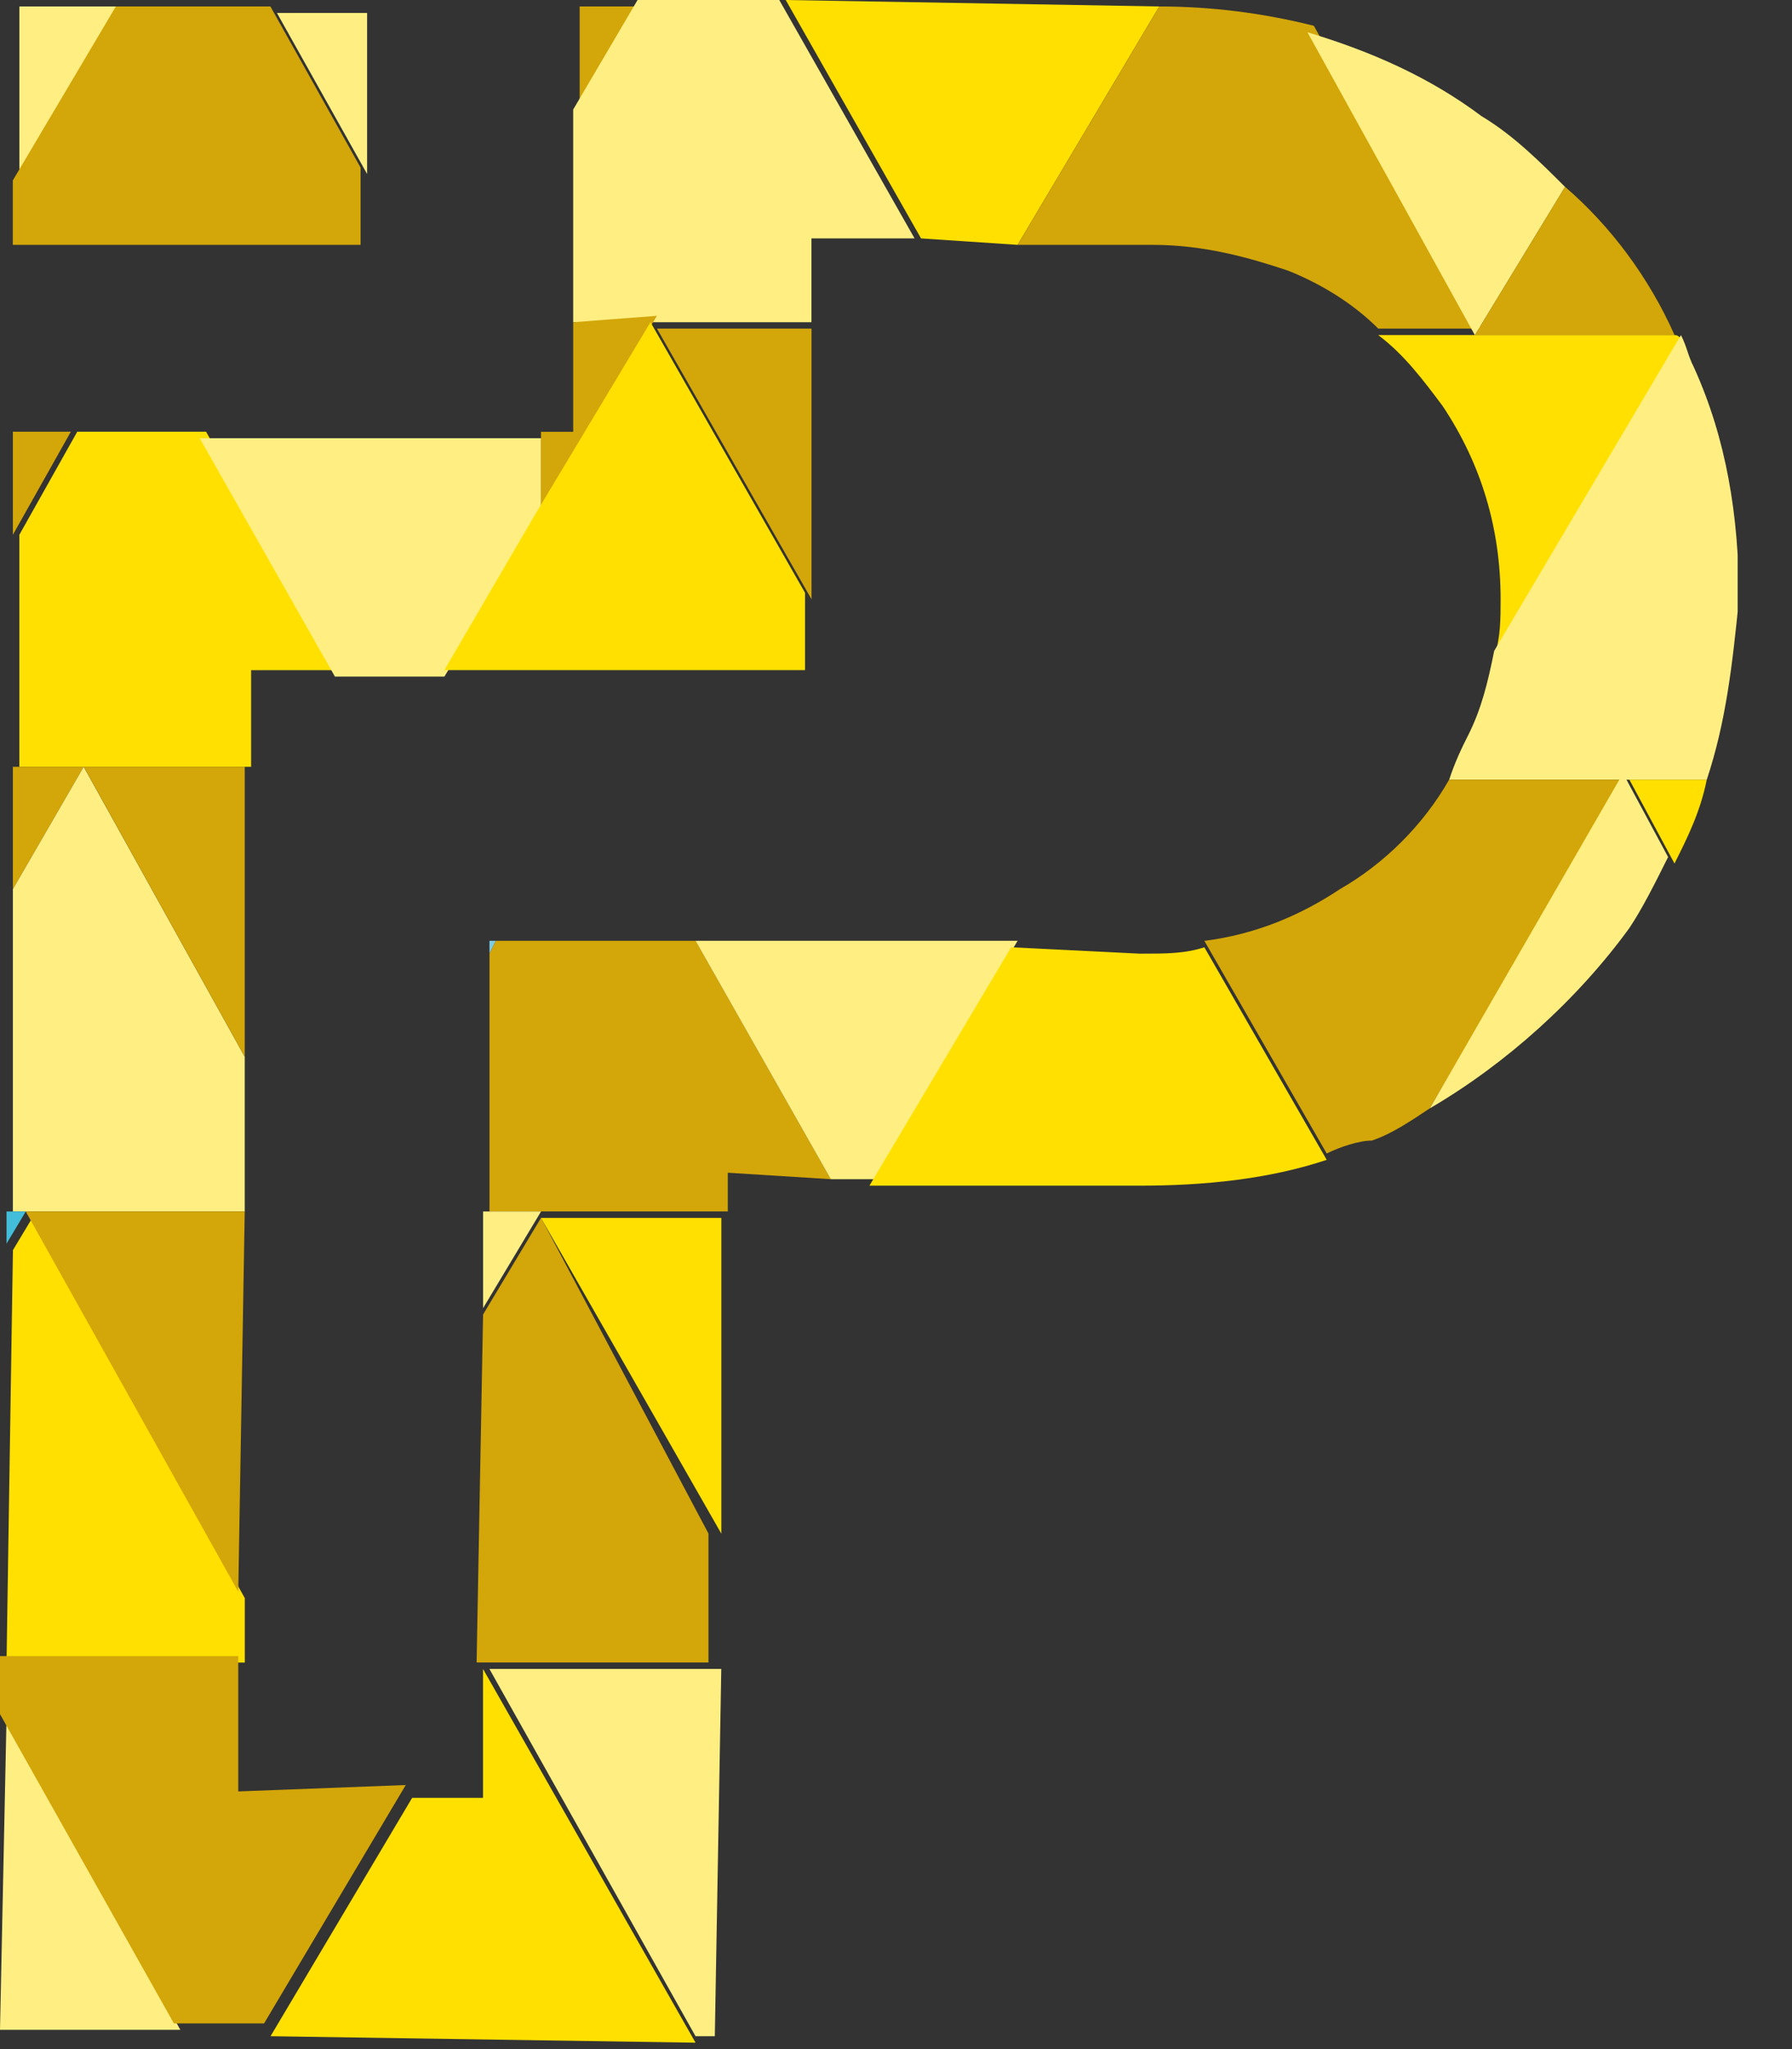 <svg width="28" height="32" viewBox="0 0 28 32" fill="none" xmlns="http://www.w3.org/2000/svg">
<rect x="0" y="0" width="28" height="32" fill="#333333" stroke="none"/>
<g clip-path="url(#clip0_291_623)">
<path d="M0.303 0.101V2.818L1.913 0.101H0.303Z" fill="#FFEF82"/>
<path d="M5.634 3.824V2.617L4.225 0.101H1.81L0.2 2.818V3.824H5.634Z" fill="#D3A609"/>
<path d="M9.057 0.101V1.812L10.063 0.101H9.057Z" fill="#D3A609"/>
<path d="M5.736 0.202H4.327L5.736 2.717V0.202Z" fill="#FFEF82"/>
<path d="M10.264 5.032H12.679V3.723H14.29L12.176 0H9.962L8.956 1.711V5.032H10.264Z" fill="#FFEF82"/>
<path d="M15.9 3.824L18.114 0.101L12.277 0L14.391 3.723L15.9 3.824Z" fill="#FFE000"/>
<path d="M18.014 3.824C18.819 3.824 19.523 4.025 20.127 4.227C20.63 4.428 21.133 4.73 21.536 5.132H23.146L20.529 0.403C19.724 0.201 18.919 0.101 18.114 0.101L15.9 3.824H18.014Z" fill="#D3A609"/>
<path d="M24.454 2.919C24.051 2.517 23.649 2.114 23.146 1.812C22.341 1.209 21.435 0.806 20.429 0.504L23.045 5.234L24.454 2.919Z" fill="#FFEF82"/>
<path d="M26.165 5.233C25.762 4.327 25.158 3.522 24.454 2.918L23.045 5.233H26.165Z" fill="#D3A609"/>
<path d="M0.201 6.742V8.352L1.107 6.742H0.201Z" fill="#D3A609"/>
<path d="M3.924 11.975V10.466H5.333L3.22 6.742H1.207L0.302 8.352V11.975H1.409H3.924Z" fill="#FFE000"/>
<path d="M8.454 8.051V6.843H3.12L5.233 10.566H6.944L8.454 8.051Z" fill="#FFEF82"/>
<path d="M8.956 5.032V6.743H8.453V7.951L10.264 4.932L8.956 5.032Z" fill="#D3A609"/>
<path d="M8.453 10.465H12.579V9.258L10.164 5.031L8.352 8.05V8.654V8.05L6.943 10.465H8.453Z" fill="#FFE000"/>
<path d="M12.68 5.132H10.265L12.68 9.359V5.132Z" fill="#D3A609"/>
<path d="M23.145 5.233H21.535C21.938 5.535 22.239 5.937 22.541 6.34C23.145 7.246 23.447 8.252 23.447 9.359C23.447 9.661 23.447 9.963 23.346 10.265L26.265 5.334C26.265 5.334 26.265 5.233 26.164 5.233H23.145Z" fill="#FFE000"/>
<path d="M22.945 11.472C22.844 11.673 22.743 11.875 22.643 12.177H25.46H26.668C26.97 11.271 27.07 10.365 27.171 9.359C27.171 8.051 26.97 6.843 26.467 5.736C26.366 5.535 26.366 5.434 26.265 5.233L23.347 10.164C23.246 10.667 23.146 11.07 22.945 11.472Z" fill="#FFEF82"/>
<path d="M0.201 11.975V13.887L1.308 11.975H0.201Z" fill="#D3A609"/>
<path d="M3.824 18.919V16.503L1.308 11.975L0.201 13.887V18.919H0.503H3.824Z" fill="#FFEF82"/>
<path d="M7.648 14.892L7.749 14.692H7.648V14.892Z" fill="#7FCCE2"/>
<path d="M1.309 11.975L3.824 16.503V11.975H1.309Z" fill="#D3A609"/>
<path d="M12.982 18.415L10.869 14.692H7.749L7.648 14.893V18.918H8.554H11.372V18.314L12.982 18.415Z" fill="#D3A609"/>
<path d="M10.868 14.692L12.981 18.415H13.686L15.9 14.692H10.868Z" fill="#FFEF82"/>
<path d="M15.799 14.793L13.585 18.516H17.811C18.818 18.516 19.824 18.415 20.73 18.113L18.818 14.793C18.516 14.893 18.214 14.893 17.811 14.893L15.799 14.793Z" fill="#FFE000"/>
<path d="M22.642 12.177C22.24 12.881 21.636 13.485 20.932 13.888C20.328 14.29 19.623 14.592 18.818 14.693L20.73 18.014C20.932 17.913 21.233 17.812 21.435 17.812C21.737 17.712 22.038 17.51 22.34 17.309L25.359 12.177H22.642Z" fill="#D3A609"/>
<path d="M22.341 17.309C23.548 16.604 24.655 15.598 25.46 14.491C25.662 14.189 25.863 13.787 26.064 13.384L25.36 12.076L22.341 17.309Z" fill="#FFEF82"/>
<path d="M26.164 13.485C26.366 13.083 26.567 12.68 26.668 12.177H25.46L26.164 13.485Z" fill="#FFE000"/>
<path d="M0.102 18.919V19.422L0.403 18.919H0.102Z" fill="#42BDDA"/>
<path d="M3.825 25.964V24.957L0.504 19.02L0.202 19.523L0.102 25.964H3.825Z" fill="#FFE000"/>
<path d="M0.402 18.919L3.723 24.857L3.824 18.919H0.402Z" fill="#D3A609"/>
<path d="M7.548 20.429L8.454 18.919H7.548V20.429Z" fill="#FFEF82"/>
<path d="M8.454 19.018L7.548 20.528L7.447 25.962H11.07V23.949L8.454 19.018Z" fill="#D3A609"/>
<path d="M11.271 23.951V19.02H8.453L11.271 23.951Z" fill="#FFE000"/>
<path d="M0 31.699H2.818L0.101 26.869L0 31.699Z" fill="#FFEF82"/>
<path d="M3.723 27.976V25.863H0V26.769L2.717 31.599H4.126L6.34 27.876L3.723 27.976Z" fill="#D3A609"/>
<path d="M7.547 26.063V28.076H6.44L4.227 31.799L10.868 31.9L7.547 26.063Z" fill="#FFE000"/>
<path d="M10.868 31.799H11.169L11.27 26.063H7.647L10.868 31.799Z" fill="#FFEF82"/>
</g>
<defs>
<clipPath id="clip0_291_623">
<rect width="27.151" height="32" fill="white"/>
</clipPath>
</defs>
</svg>
